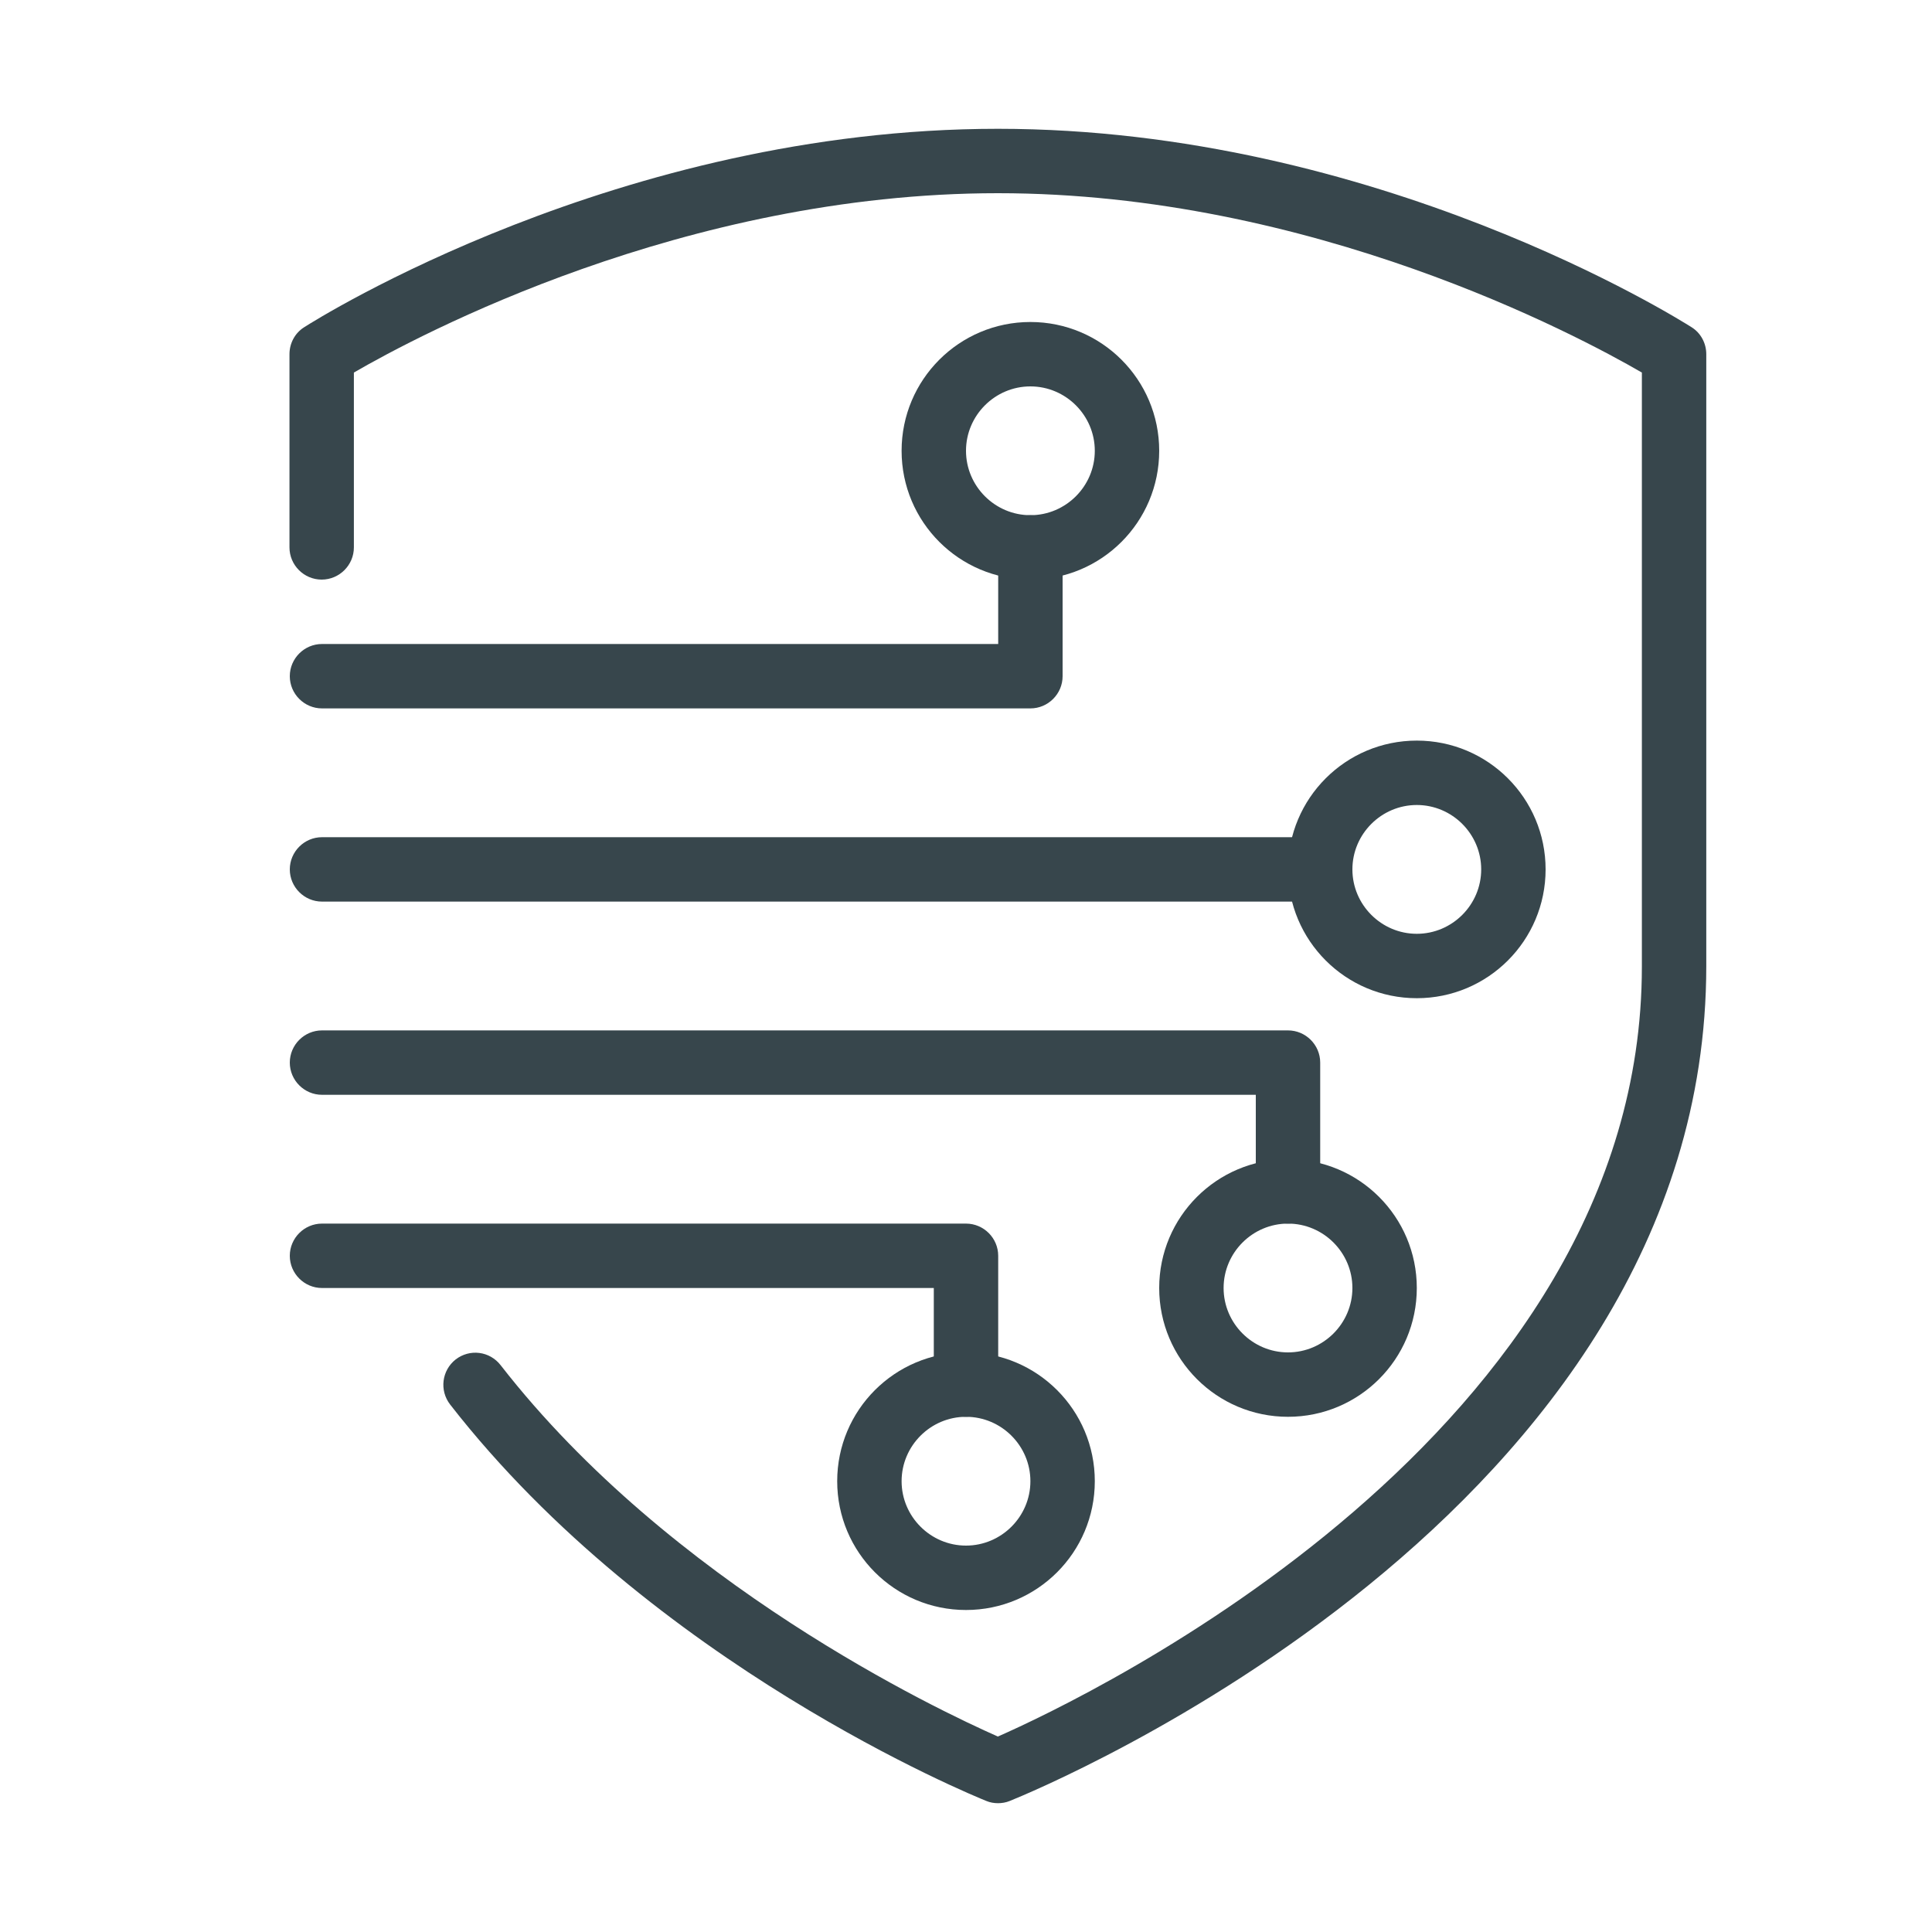 <?xml version="1.0" encoding="UTF-8"?>
<svg id="Layer_1" data-name="Layer 1" xmlns="http://www.w3.org/2000/svg" viewBox="0 0 60 60">
  <defs>
    <style>
      .cls-1 {
        fill: #37464c;
        stroke-width: 0px;
      }
    </style>
  </defs>
  <path class="cls-1" d="m44,31c-2.21,0-4-1.79-4-4s1.79-4,4-4,4,1.79,4,4-1.79,4-4,4Zm0-6c-1.1,0-2,.9-2,2s.9,2,2,2,2-.9,2-2-.9-2-2-2Z"/>
  <path class="cls-1" d="m40,44c-2.21,0-4-1.79-4-4s1.79-4,4-4,4,1.79,4,4-1.79,4-4,4Zm0-6c-1.1,0-2,.9-2,2s.9,2,2,2,2-.9,2-2-.9-2-2-2Z"/>
  <path class="cls-1" d="m30,50c-2.21,0-4-1.79-4-4s1.79-4,4-4,4,1.79,4,4-1.79,4-4,4Zm0-6c-1.1,0-2,.9-2,2s.9,2,2,2,2-.9,2-2-.9-2-2-2Z"/>
  <path class="cls-1" d="m32,18c-2.21,0-4-1.79-4-4s1.79-4,4-4,4,1.79,4,4-1.79,4-4,4Zm0-6c-1.1,0-2,.9-2,2s.9,2,2,2,2-.9,2-2-.9-2-2-2Z"/>
  <path class="cls-1" d="m32,22H10c-.55,0-1-.45-1-1s.45-1,1-1h21v-3c0-.55.45-1,1-1s1,.45,1,1v4c0,.55-.45,1-1,1Z"/>
  <path class="cls-1" d="m40,38c-.55,0-1-.45-1-1v-3H10c-.55,0-1-.45-1-1s.45-1,1-1h30c.55,0,1,.45,1,1v4c0,.55-.45,1-1,1Z"/>
  <path class="cls-1" d="m30,44c-.55,0-1-.45-1-1v-3H10c-.55,0-1-.45-1-1s.45-1,1-1h20c.55,0,1,.45,1,1v4c0,.55-.45,1-1,1Z"/>
  <path class="cls-1" d="m41,28H10c-.55,0-1-.45-1-1s.45-1,1-1h31c.55,0,1,.45,1,1s-.45,1-1,1Z"/>
  <path class="cls-1" d="m31,56c-.13,0-.25-.02-.37-.07-.42-.17-10.36-4.23-16.65-12.31-.34-.44-.26-1.06.17-1.4.44-.34,1.06-.26,1.4.18,5.29,6.8,13.59,10.71,15.44,11.53,2.77-1.22,20-9.41,20-23.91V11.57c-2-1.16-10.26-5.57-20-5.57s-18,4.41-20,5.57v5.43c0,.55-.45,1-1,1s-1-.45-1-1v-6c0-.34.17-.66.46-.84.39-.25,9.78-6.16,21.54-6.16s21.14,5.91,21.54,6.16c.29.18.46.5.46.84v19c0,17.05-20.74,25.57-21.63,25.93-.12.05-.25.07-.37.07Z"/>
</svg>